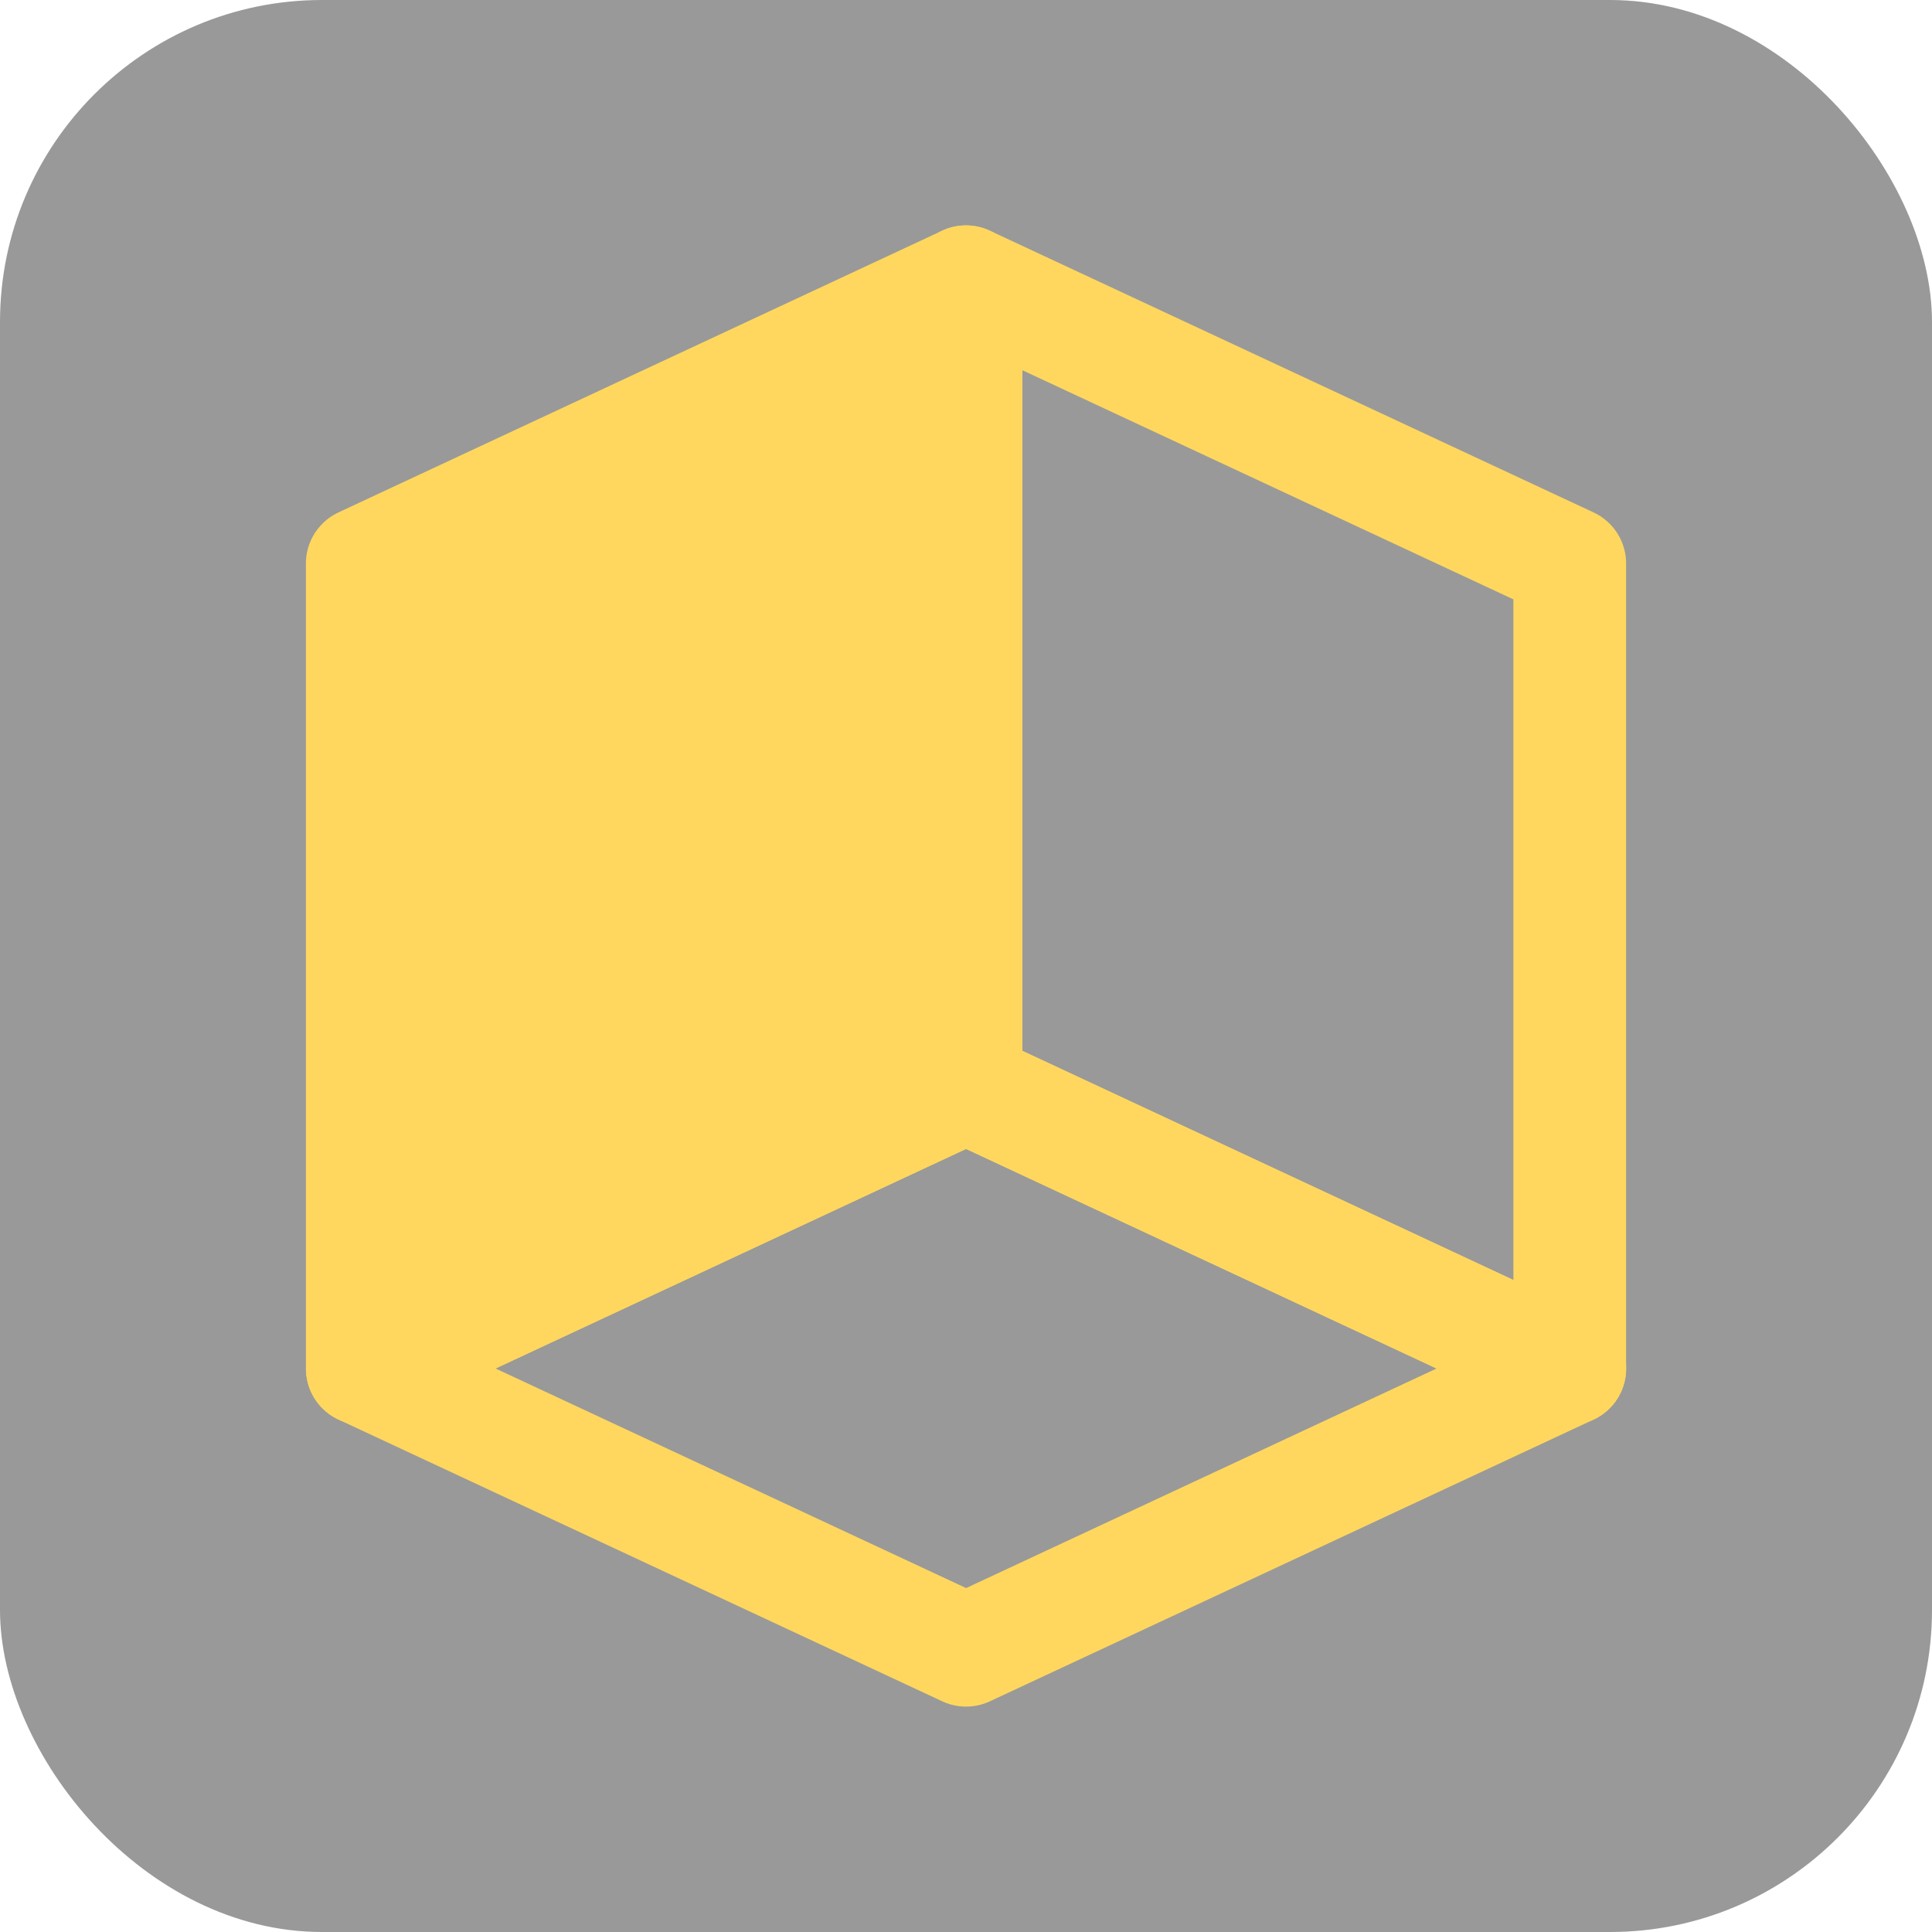 <svg width="24" height="24" viewBox="0 0 24 24" fill="none" xmlns="http://www.w3.org/2000/svg">
	<rect width="24" height="24" rx="4" fill="black" fill-opacity="0.4" />
	<path d="M19.5 17L12 13.5V3.5L19.5 7V17Z" stroke="#FFD75E" stroke-width="1.4" stroke-linejoin="round" />
	<path d="M4.501 17L12.001 13.5L19.501 17L12.001 20.5L4.501 17Z" stroke="#FFD75E" stroke-width="1.4" stroke-linejoin="round" />
	<path d="M12 3.5L4.5 7V17L12 13.5V3.5Z" fill="#FFD75E" stroke="#FFD75E" stroke-width="1.4" stroke-linejoin="round" />
</svg>
